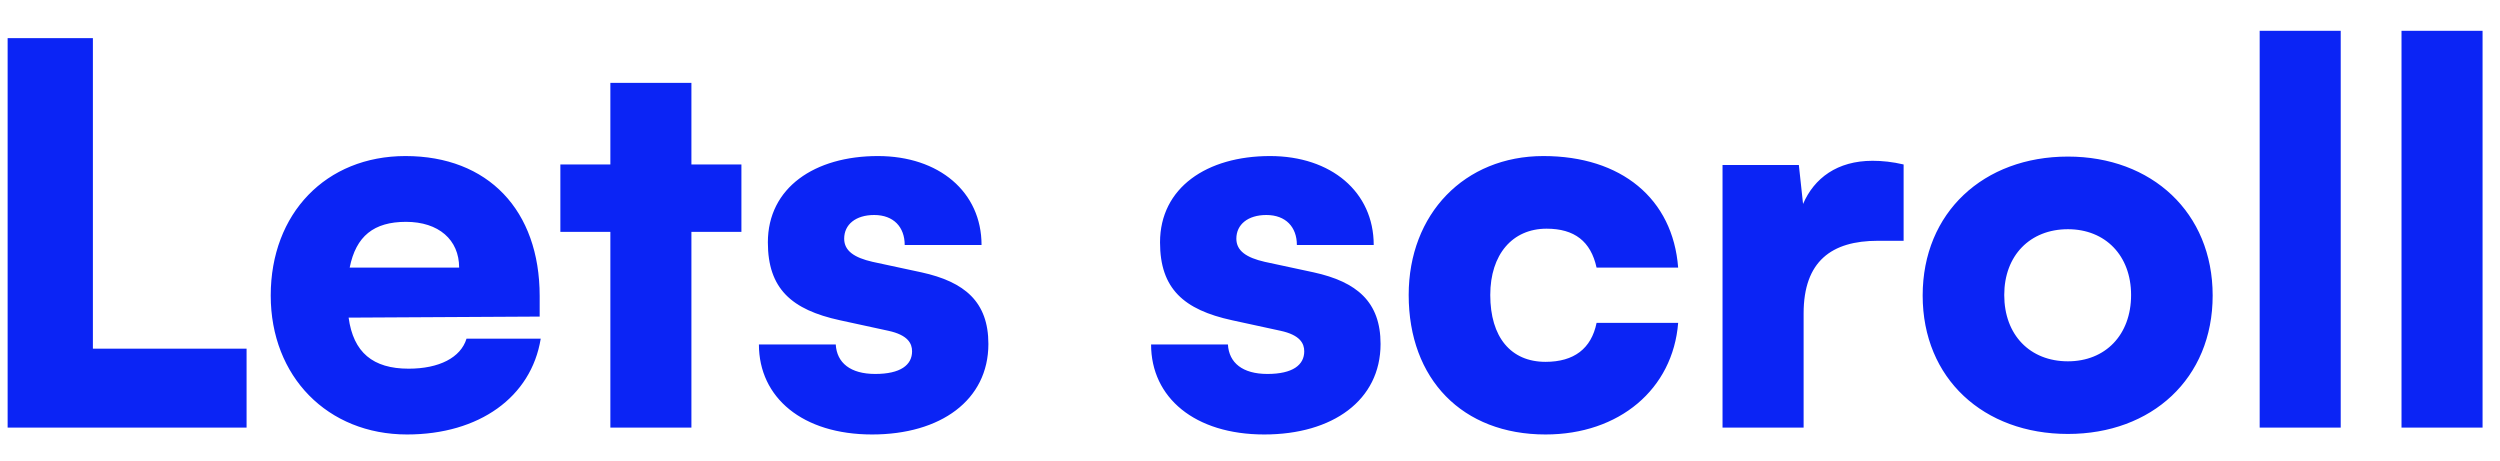 <svg width="76" height="14" viewBox="0 0 76 14" fill="none" xmlns="http://www.w3.org/2000/svg">
<path d="M2.824 1.16H0.232V13H7.496V10.6H2.824V1.16ZM12.374 13.208C14.566 13.208 16.15 12.072 16.438 10.296H14.182C14.006 10.872 13.35 11.208 12.422 11.208C11.334 11.208 10.742 10.712 10.598 9.656L16.406 9.624V9C16.406 6.392 14.838 4.744 12.326 4.744C9.91 4.744 8.23 6.488 8.23 8.984C8.23 11.448 9.958 13.208 12.374 13.208ZM12.342 6.744C13.334 6.744 13.958 7.288 13.958 8.136H10.63C10.822 7.176 11.366 6.744 12.342 6.744ZM21.019 13V7.048H22.539V5H21.019V2.52H18.555V5H17.035V7.048H18.555V13H21.019ZM23.071 10.472C23.071 12.088 24.399 13.208 26.511 13.208C28.591 13.208 30.047 12.168 30.047 10.456C30.047 9.176 29.327 8.568 28.015 8.28L26.527 7.96C25.967 7.832 25.663 7.624 25.663 7.256C25.663 6.824 26.015 6.536 26.575 6.536C27.167 6.536 27.503 6.904 27.503 7.448H29.839C29.839 5.832 28.543 4.744 26.687 4.744C24.767 4.744 23.343 5.704 23.343 7.368C23.343 8.776 24.063 9.416 25.535 9.736L27.007 10.056C27.599 10.184 27.727 10.44 27.727 10.68C27.727 11.096 27.375 11.368 26.607 11.368C25.855 11.368 25.439 11.032 25.407 10.472H23.071ZM34.993 10.472C34.993 12.088 36.321 13.208 38.433 13.208C40.513 13.208 41.969 12.168 41.969 10.456C41.969 9.176 41.249 8.568 39.937 8.28L38.449 7.96C37.889 7.832 37.585 7.624 37.585 7.256C37.585 6.824 37.937 6.536 38.497 6.536C39.089 6.536 39.425 6.904 39.425 7.448H41.761C41.761 5.832 40.465 4.744 38.609 4.744C36.689 4.744 35.265 5.704 35.265 7.368C35.265 8.776 35.985 9.416 37.457 9.736L38.929 10.056C39.521 10.184 39.649 10.44 39.649 10.68C39.649 11.096 39.297 11.368 38.529 11.368C37.777 11.368 37.361 11.032 37.329 10.472H34.993ZM42.824 8.968C42.824 11.528 44.456 13.208 46.984 13.208C49.224 13.208 50.856 11.832 51.016 9.816H48.536C48.376 10.6 47.848 11 46.984 11C45.928 11 45.304 10.248 45.304 8.968C45.304 7.736 45.976 6.952 47.016 6.952C47.864 6.952 48.36 7.336 48.536 8.136H51.016C50.856 6.04 49.288 4.744 46.92 4.744C44.52 4.744 42.824 6.504 42.824 8.968ZM57.87 5C57.533 4.92 57.214 4.888 56.925 4.888C55.853 4.888 55.15 5.416 54.813 6.2L54.685 5.016H52.365V13H54.83V9.528C54.83 7.944 55.678 7.32 57.086 7.32H57.87V5ZM58.449 8.984C58.449 11.512 60.305 13.192 62.865 13.192C65.409 13.192 67.265 11.512 67.265 8.984C67.265 6.456 65.409 4.76 62.865 4.76C60.305 4.76 58.449 6.456 58.449 8.984ZM60.929 8.968C60.929 7.768 61.713 6.968 62.865 6.968C64.001 6.968 64.785 7.768 64.785 8.968C64.785 10.184 64.001 10.984 62.865 10.984C61.713 10.984 60.929 10.184 60.929 8.968ZM71.158 13V0.936H68.694V13H71.158ZM75.47 13V0.936H73.006V13H75.47Z" fill="#0B24F5"/>
</svg>
